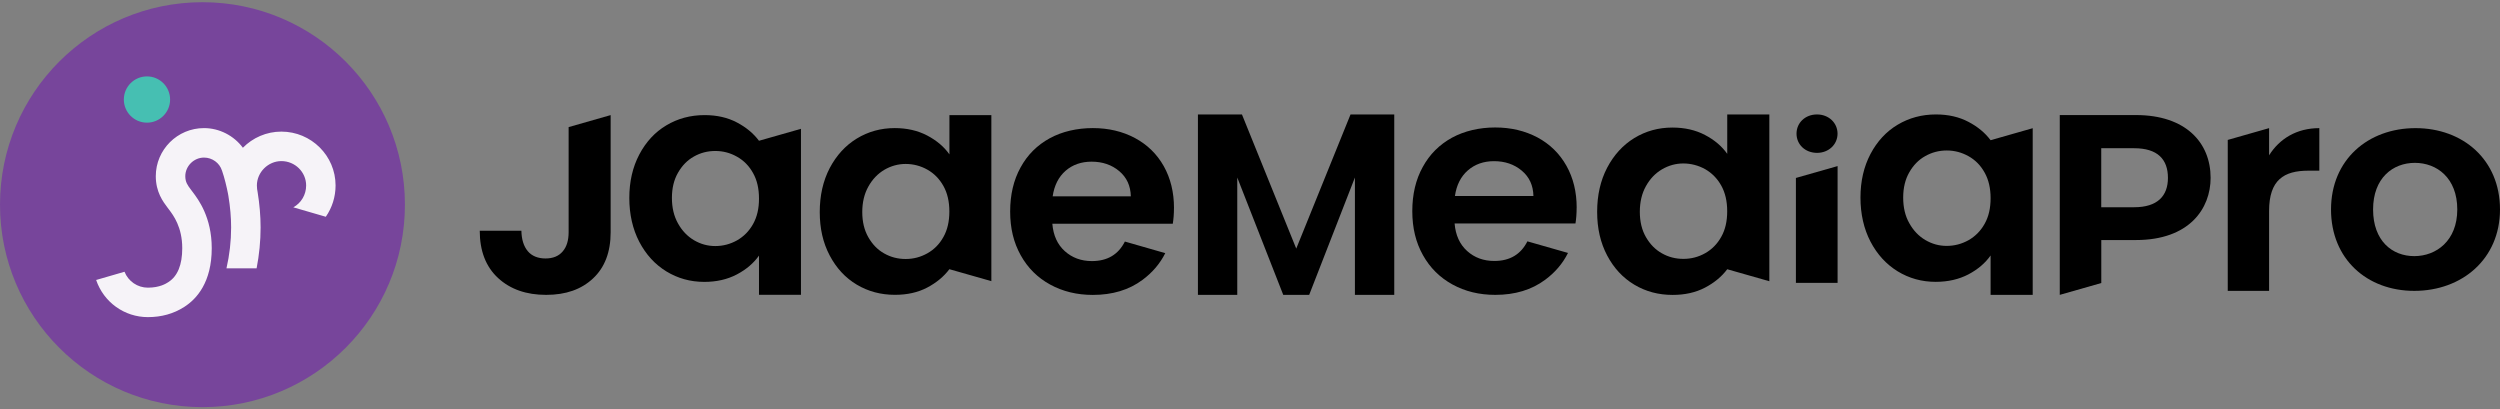 <svg width="171" height="28" viewBox="0 0 171 28" fill="none" xmlns="http://www.w3.org/2000/svg">
   <rect x="0" y="0" width="171" height="28" fill="#808080" stroke="none"/>
   <path
      d="M13.849 27.849C21.497 27.849 27.697 21.648 27.697 14C27.697 6.352 21.497 0.151 13.849 0.151C6.2 0.151 0 6.352 0 14C0 21.648 6.2 27.849 13.849 27.849Z"
      fill="#77459B" />
   <path
      d="M10.053 8.39C10.927 8.39 11.635 7.681 11.635 6.808C11.635 5.934 10.927 5.226 10.053 5.226C9.179 5.226 8.471 5.934 8.471 6.808C8.471 7.681 9.179 8.39 10.053 8.39Z"
      fill="#46BFB2" />
   <path
      d="M22.953 12.686C22.953 10.655 21.29 9.002 19.245 9.002C18.216 9.002 17.284 9.426 16.613 10.106C16.001 9.283 15.013 8.762 13.954 8.762C12.135 8.762 10.656 10.238 10.656 12.051C10.656 13.136 11.156 13.798 11.453 14.192L11.566 14.342C11.858 14.729 12.466 15.536 12.466 16.975C12.466 18.112 12.148 18.891 11.52 19.293L11.505 19.303C11.361 19.395 10.925 19.676 10.115 19.676C9.407 19.676 8.778 19.244 8.516 18.588L6.576 19.151C7.094 20.673 8.509 21.691 10.115 21.691C11.045 21.691 11.879 21.458 12.595 20.998L12.608 20.99C13.463 20.442 14.483 19.302 14.483 16.975C14.483 14.86 13.568 13.647 13.177 13.129L13.063 12.978C12.837 12.678 12.674 12.462 12.674 12.052C12.674 11.362 13.26 10.778 13.956 10.778C14.515 10.778 15.02 11.144 15.184 11.671C15.188 11.683 15.193 11.696 15.197 11.708C15.346 12.127 15.51 12.799 15.598 13.263C15.599 13.273 15.605 13.305 15.611 13.34C15.614 13.354 15.617 13.368 15.619 13.382C15.62 13.392 15.623 13.403 15.624 13.415C15.747 14.154 15.809 14.874 15.809 15.553C15.809 16.498 15.701 17.438 15.491 18.352H17.552C17.731 17.433 17.825 16.494 17.825 15.553C17.825 14.777 17.755 13.962 17.62 13.13C17.616 13.1 17.61 13.067 17.602 13.025C17.597 12.995 17.591 12.963 17.586 12.931C17.576 12.861 17.571 12.757 17.571 12.687C17.571 11.783 18.338 11.019 19.246 11.019C20.18 11.019 20.94 11.768 20.94 12.687C20.94 13.316 20.605 13.883 20.063 14.181L22.285 14.827C22.712 14.213 22.953 13.471 22.953 12.686Z"
      fill="#F6F3F8" />
   <path
      d="M38.894 8.694V15.881C38.894 16.441 38.763 16.881 38.489 17.197C38.22 17.517 37.826 17.679 37.312 17.679C36.797 17.679 36.377 17.511 36.1 17.18C35.823 16.847 35.675 16.385 35.663 15.783H32.815C32.815 17.166 33.232 18.242 34.066 19.015C34.901 19.785 35.995 20.169 37.352 20.169C38.709 20.169 39.765 19.794 40.565 19.043C41.368 18.292 41.768 17.239 41.768 15.884V7.873L38.894 8.694Z"
      fill="currentColor" />
   <path
      d="M64.938 10.556C64.576 10.041 64.07 9.612 63.424 9.271C62.779 8.932 62.036 8.761 61.196 8.761C60.248 8.761 59.385 9.002 58.602 9.478C57.825 9.954 57.208 10.632 56.751 11.5C56.297 12.374 56.071 13.374 56.071 14.503C56.071 15.631 56.294 16.609 56.751 17.474C57.205 18.337 57.822 19.004 58.602 19.469C59.385 19.936 60.253 20.166 61.216 20.166C62.056 20.166 62.793 20.001 63.424 19.668C64.056 19.334 64.558 18.917 64.938 18.413L67.809 19.23V7.873H64.941V10.556H64.938ZM64.53 16.211C64.261 16.696 63.893 17.068 63.433 17.326C62.97 17.586 62.476 17.715 61.947 17.715C61.419 17.715 60.931 17.592 60.482 17.337C60.033 17.088 59.673 16.715 59.396 16.231C59.117 15.746 58.979 15.169 58.979 14.505C58.979 13.842 59.117 13.259 59.396 12.761C59.673 12.262 60.039 11.881 60.493 11.612C60.948 11.349 61.433 11.214 61.947 11.214C62.462 11.214 62.97 11.343 63.433 11.604C63.893 11.864 64.258 12.237 64.53 12.721C64.804 13.209 64.936 13.791 64.936 14.466C64.936 15.144 64.804 15.727 64.53 16.211Z"
      fill="currentColor" />
   <path
      d="M51.915 9.629C51.538 9.125 51.032 8.705 50.401 8.374C49.77 8.041 49.035 7.873 48.193 7.873C47.23 7.873 46.361 8.106 45.579 8.573C44.802 9.035 44.185 9.702 43.728 10.568C43.273 11.433 43.045 12.422 43.045 13.539C43.045 14.657 43.273 15.668 43.728 16.542C44.182 17.41 44.799 18.085 45.579 18.564C46.361 19.04 47.221 19.281 48.173 19.281C49.013 19.281 49.758 19.11 50.401 18.771C51.046 18.432 51.549 18.001 51.915 17.483V20.166H54.786V8.811L51.915 9.629ZM51.509 15.326C51.238 15.811 50.869 16.18 50.412 16.441C49.949 16.699 49.455 16.83 48.927 16.83C48.398 16.83 47.927 16.696 47.473 16.433C47.019 16.164 46.653 15.783 46.376 15.284C46.096 14.786 45.959 14.206 45.959 13.539C45.959 12.873 46.096 12.298 46.376 11.814C46.653 11.329 47.013 10.957 47.461 10.708C47.91 10.453 48.395 10.327 48.927 10.327C49.458 10.327 49.949 10.456 50.412 10.719C50.872 10.976 51.238 11.349 51.509 11.836C51.783 12.321 51.915 12.901 51.915 13.581C51.918 14.259 51.783 14.839 51.509 15.326Z"
      fill="currentColor" />
   <path
      d="M76.942 16.522C76.493 17.413 75.742 17.858 74.685 17.858C73.954 17.858 73.337 17.631 72.834 17.18C72.329 16.727 72.046 16.102 71.98 15.304H80.219C80.27 14.985 80.299 14.626 80.299 14.228H80.301C80.301 13.15 80.067 12.198 79.602 11.366C79.133 10.534 78.473 9.893 77.627 9.439C76.779 8.988 75.819 8.761 74.748 8.761C73.677 8.761 72.651 8.993 71.8 9.458C70.946 9.926 70.28 10.587 69.806 11.455C69.329 12.318 69.095 13.321 69.095 14.466C69.095 15.612 69.332 16.592 69.817 17.46C70.297 18.326 70.969 18.992 71.829 19.463C72.691 19.936 73.665 20.172 74.748 20.172C76.091 20.172 77.222 19.833 78.147 19.144C78.83 18.637 79.347 18.029 79.704 17.315L76.942 16.522ZM72.003 13.427C72.111 12.685 72.406 12.102 72.885 11.682C73.365 11.265 73.963 11.058 74.665 11.058C75.411 11.058 76.042 11.273 76.556 11.705C77.07 12.139 77.333 12.71 77.348 13.43H72.003C72.003 13.427 72.003 13.427 72.003 13.427Z"
      fill="currentColor" />
   <path
      d="M165.138 19.895C161.896 19.895 159.442 17.715 159.442 14.329C159.442 10.923 161.976 8.764 165.221 8.764C168.466 8.764 171 10.923 171 14.329C170.997 17.715 168.403 19.895 165.138 19.895ZM165.138 17.519C166.638 17.519 168.078 16.469 168.078 14.329C168.078 12.17 166.678 11.139 165.178 11.139C163.678 11.139 162.319 12.17 162.319 14.329C162.321 16.469 163.618 17.519 165.138 17.519Z"
      fill="currentColor" />
   <path
      d="M155.206 10.624V8.764L152.378 9.571V19.895H155.206V14.427C155.206 12.307 156.217 11.674 157.894 11.674H158.642V8.764C157.085 8.764 155.914 9.495 155.206 10.624Z"
      fill="currentColor" />
   <path
      d="M146.099 16.419C149.747 16.419 151.206 14.273 151.206 12.164C151.206 9.758 149.504 7.87 146.099 7.87H140.888V20.169L143.728 19.359V16.419H146.099ZM143.725 10.139H145.976C147.578 10.139 148.287 10.895 148.287 12.167C148.287 13.399 147.578 14.175 145.976 14.175H143.725V10.139Z"
      fill="currentColor" />
   <path
      d="M118.143 10.523C117.778 10.005 117.272 9.573 116.624 9.234C115.975 8.893 115.23 8.725 114.387 8.725C113.433 8.725 112.57 8.966 111.784 9.444C111.005 9.923 110.385 10.604 109.928 11.475C109.471 12.352 109.245 13.354 109.245 14.489C109.245 15.623 109.471 16.603 109.928 17.472C110.385 18.337 111.005 19.006 111.784 19.471C112.57 19.942 113.441 20.172 114.407 20.172C115.25 20.172 115.989 20.006 116.624 19.673C117.258 19.34 117.763 18.922 118.143 18.416L121.023 19.236V7.828H118.143V10.523ZM117.735 16.197C117.466 16.682 117.095 17.06 116.635 17.318C116.169 17.581 115.675 17.707 115.144 17.707C114.613 17.707 114.124 17.584 113.673 17.326C113.221 17.074 112.861 16.701 112.581 16.217C112.299 15.729 112.164 15.15 112.164 14.486C112.164 13.822 112.301 13.234 112.581 12.733C112.859 12.234 113.224 11.85 113.681 11.582C114.138 11.315 114.624 11.181 115.141 11.181C115.658 11.181 116.167 11.313 116.632 11.57C117.092 11.834 117.461 12.206 117.732 12.691C118.006 13.181 118.14 13.763 118.14 14.444C118.143 15.125 118.009 15.713 117.735 16.197Z"
      fill="currentColor" />
   <path
      d="M136.157 9.59C135.777 9.083 135.272 8.663 134.638 8.333C134.004 7.999 133.266 7.828 132.421 7.828C131.453 7.828 130.581 8.064 129.799 8.531C129.019 8.996 128.399 9.666 127.942 10.531C127.485 11.399 127.256 12.394 127.256 13.514C127.256 14.634 127.485 15.651 127.942 16.528C128.399 17.402 129.019 18.077 129.799 18.558C130.584 19.037 131.447 19.278 132.401 19.278C133.244 19.278 133.992 19.105 134.638 18.768C135.286 18.427 135.792 17.995 136.157 17.474V20.169H139.037V8.769L136.157 9.59ZM135.749 15.309C135.478 15.794 135.109 16.166 134.646 16.43C134.181 16.687 133.686 16.819 133.155 16.819C132.624 16.819 132.152 16.685 131.695 16.419C131.238 16.15 130.873 15.766 130.596 15.267C130.313 14.769 130.178 14.186 130.178 13.517C130.178 12.848 130.316 12.271 130.596 11.786C130.873 11.299 131.235 10.926 131.687 10.677C132.138 10.422 132.627 10.293 133.158 10.293C133.689 10.293 134.183 10.425 134.649 10.685C135.109 10.943 135.478 11.315 135.749 11.806C136.023 12.293 136.157 12.876 136.157 13.556C136.157 14.239 136.026 14.819 135.749 15.309Z"
      fill="currentColor" />
   <path
      d="M104.474 16.508C104.023 17.402 103.272 17.85 102.209 17.85C101.475 17.85 100.855 17.623 100.352 17.169C99.847 16.713 99.561 16.088 99.495 15.287H107.762C107.814 14.968 107.842 14.606 107.842 14.209H107.845C107.845 13.125 107.611 12.17 107.142 11.335C106.671 10.5 106.011 9.856 105.163 9.4C104.311 8.949 103.349 8.719 102.272 8.719C101.195 8.719 100.169 8.954 99.315 9.419C98.458 9.89 97.79 10.554 97.316 11.422C96.836 12.287 96.601 13.293 96.601 14.444C96.601 15.595 96.841 16.578 97.327 17.447C97.81 18.315 98.484 18.984 99.347 19.457C100.212 19.934 101.189 20.169 102.277 20.169C103.626 20.169 104.76 19.827 105.688 19.138C106.374 18.631 106.894 18.018 107.251 17.301L104.474 16.508ZM99.518 13.402C99.626 12.657 99.921 12.072 100.404 11.652C100.886 11.234 101.483 11.024 102.192 11.024C102.94 11.024 103.574 11.24 104.091 11.674C104.609 12.108 104.871 12.685 104.886 13.405H99.518C99.518 13.402 99.518 13.402 99.518 13.402Z"
      fill="currentColor" />
   <path
      d="M81.941 7.828H84.949L88.663 17.004L92.376 7.828H95.367V20.169H92.676V12.142L89.548 20.169H87.774L84.629 12.142V20.169H81.938V7.828H81.941Z"
      fill="currentColor" />
   <path
      d="M122.882 9.142C122.882 8.405 123.471 7.828 124.285 7.828C125.085 7.828 125.688 8.405 125.688 9.142C125.688 9.879 125.085 10.456 124.285 10.456C123.468 10.453 122.882 9.879 122.882 9.142Z"
      fill="currentColor" />
   <path d="M125.691 19.348H122.84V12.172L125.691 11.36V19.348Z" fill="currentColor" />
</svg>